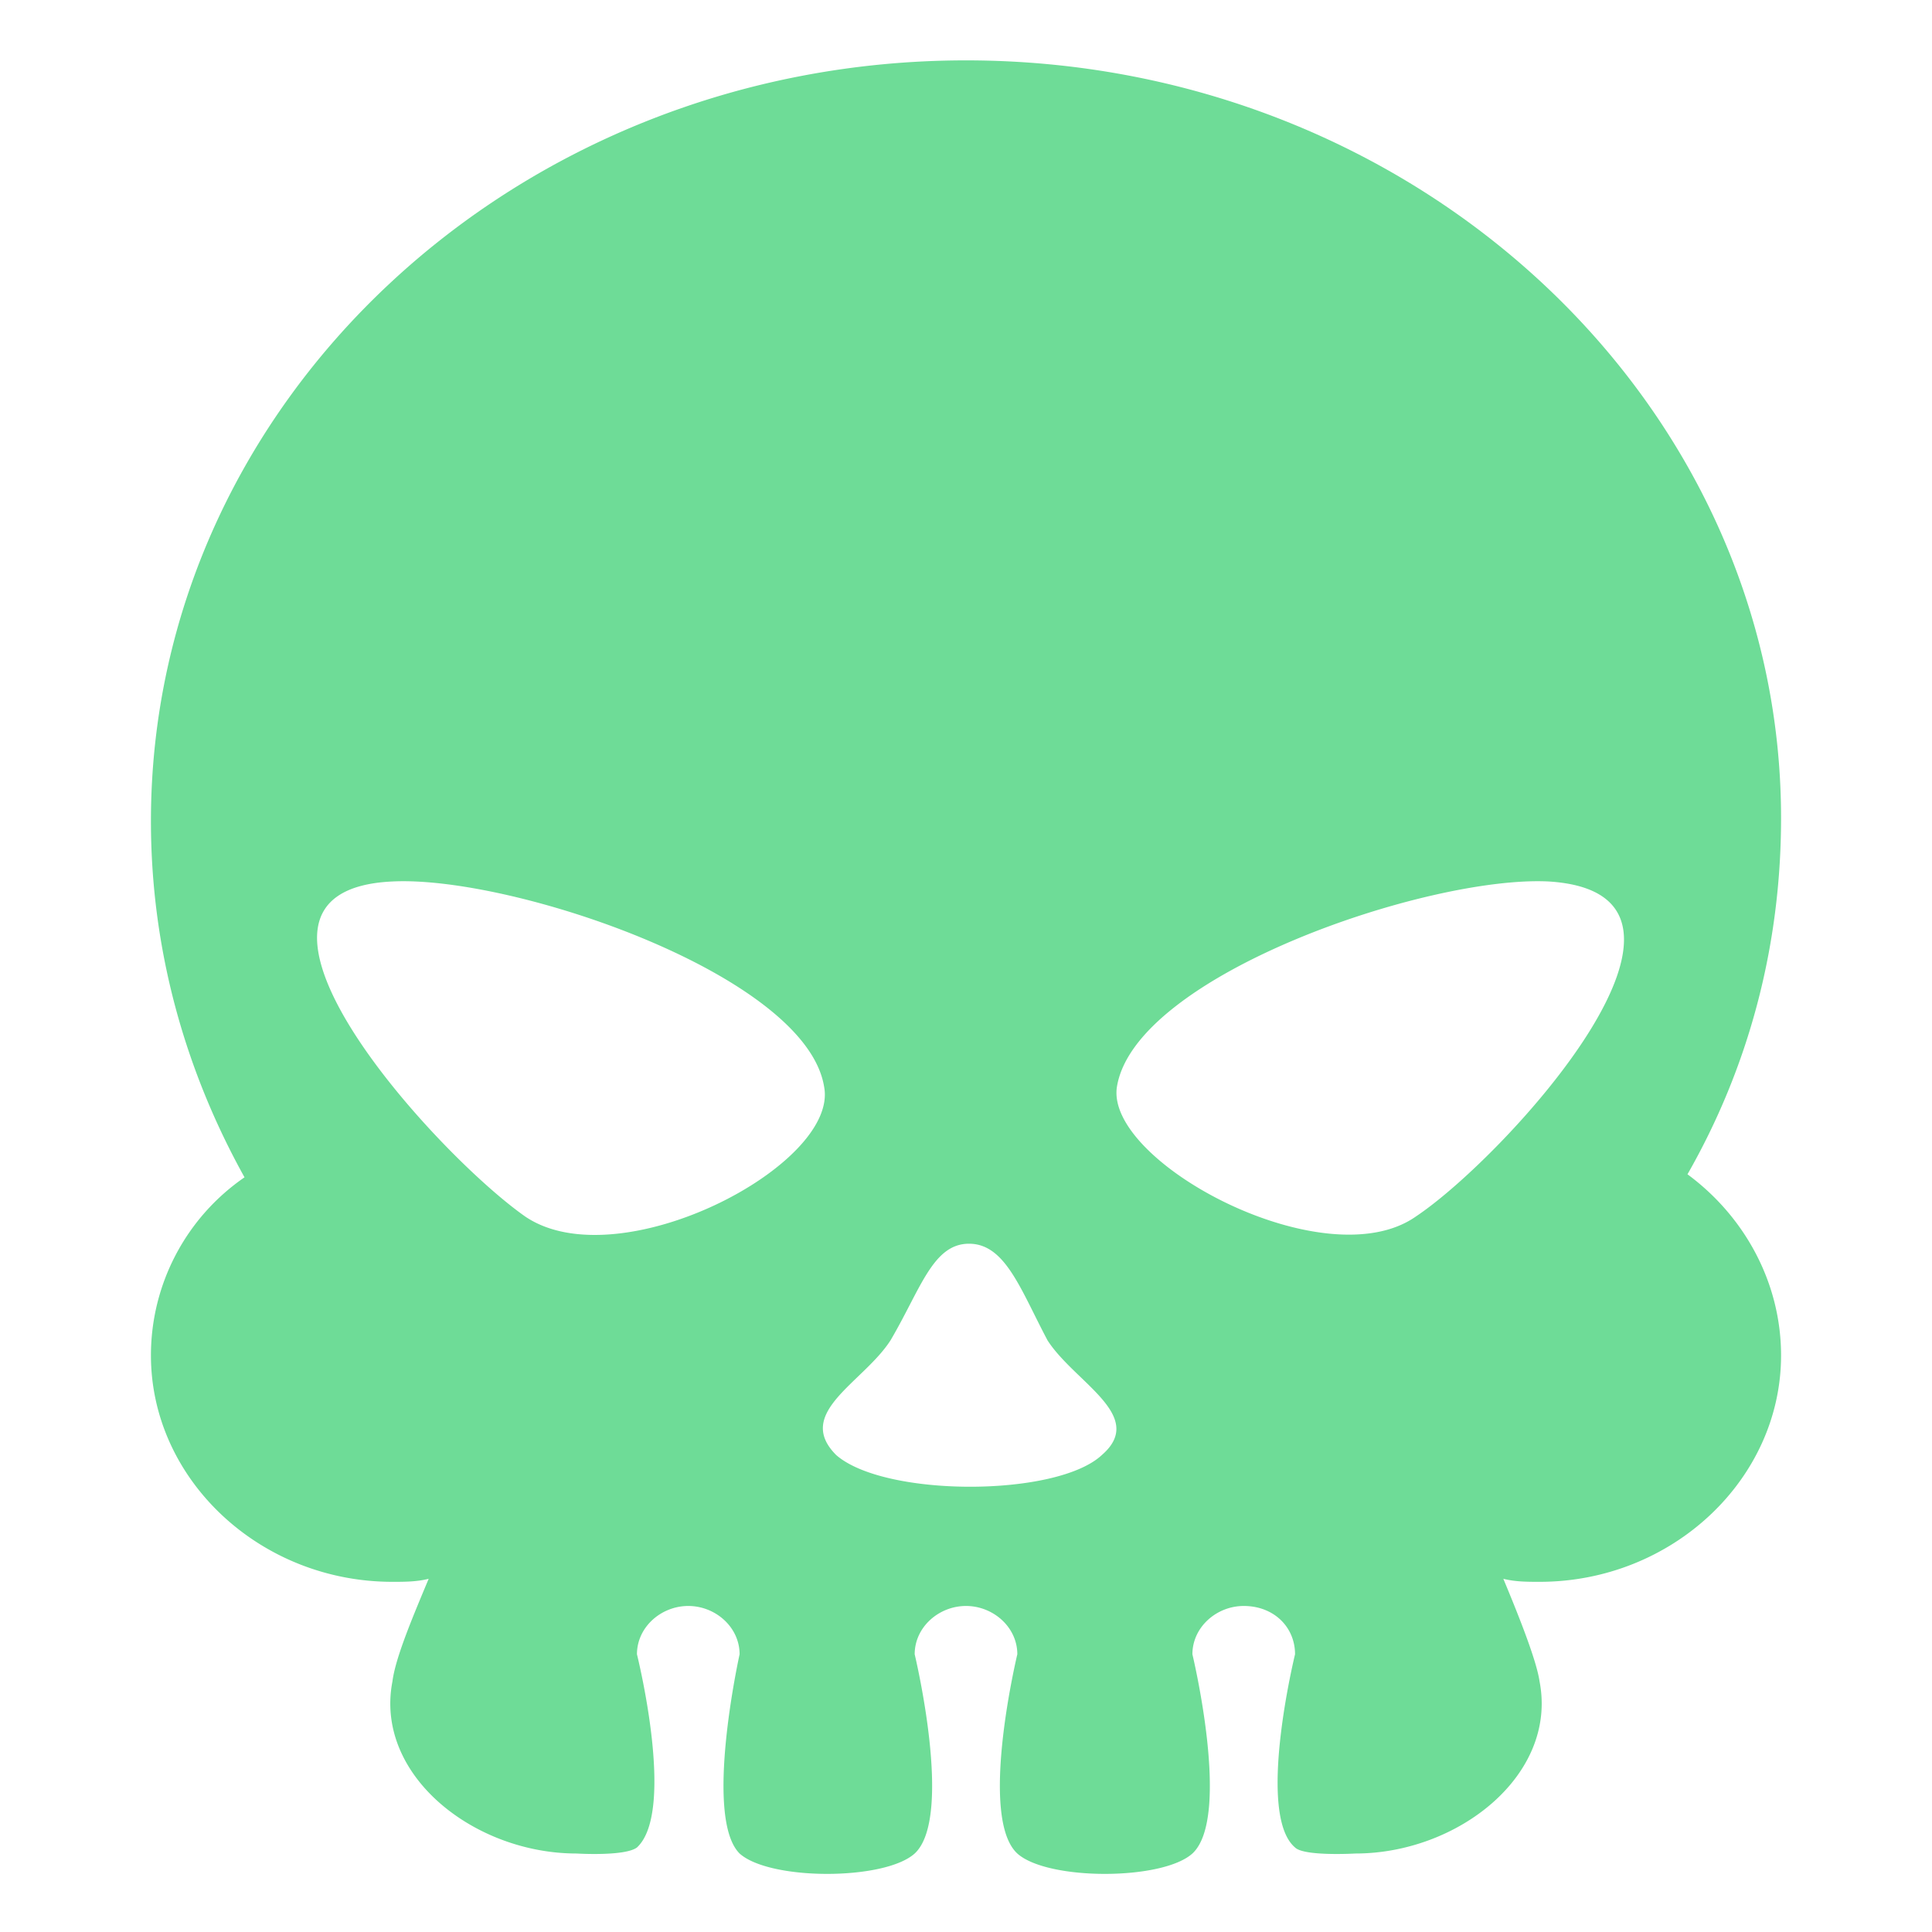 <!DOCTYPE svg PUBLIC "-//W3C//DTD SVG 1.1//EN" "http://www.w3.org/Graphics/SVG/1.1/DTD/svg11.dtd">
<!-- Uploaded to: SVG Repo, www.svgrepo.com, Transformed by: SVG Repo Mixer Tools -->
<svg width="800px" height="800px" viewBox="0 0 64 64" xmlns="http://www.w3.org/2000/svg" xmlns:xlink="http://www.w3.org/1999/xlink" aria-hidden="true" role="img" class="iconify iconify--emojione" preserveAspectRatio="xMidYMid meet" fill="#ffffff">
<g id="SVGRepo_bgCarrier" stroke-width="0"/>
<g id="SVGRepo_tracerCarrier" stroke-linecap="round" stroke-linejoin="round"/>
<g id="SVGRepo_iconCarrier">
<path d="M55.9 38.9c2-3.5 3.1-7.5 3.1-11.8C59 13.3 46.9 2 32 2S5 13.3 5 27.2c0 4.2 1.1 8.2 3.1 11.8A7.16 7.16 0 0 0 5 44.9c0 4.1 3.6 7.5 8 7.5c.4 0 .8 0 1.2-.1c-.5 1.2-1.1 2.6-1.2 3.4c-.6 3.1 2.7 5.7 6.1 5.7c0 0 1.6.1 2-.2c1.3-1.2 0-6.4 0-6.4c0-.9.8-1.6 1.7-1.6s1.7.7 1.7 1.6c0 0-1.2 5.4 0 6.6c1 .9 4.8.9 5.8 0c1.3-1.2 0-6.6 0-6.6c0-.9.8-1.6 1.7-1.6c.9 0 1.7.7 1.7 1.6c0 0-1.3 5.4 0 6.6c1 .9 4.8.9 5.8 0c1.3-1.2 0-6.6 0-6.6c0-.9.8-1.6 1.7-1.6c1 0 1.7.7 1.7 1.6c0 0-1.3 5.3 0 6.4c.3.3 2 .2 2 .2c3.4 0 6.7-2.6 6.1-5.7c-.1-.7-.7-2.2-1.2-3.4c.4.1.8.1 1.2.1c4.4 0 8-3.4 8-7.5c0-2.4-1.2-4.6-3.1-6m-38.5 1.4c-3-2.1-10.9-10.8-4.4-11.1c4-.2 13.7 3.1 14.3 6.8c.5 2.6-6.8 6.4-9.9 4.3m19.1 7.9c-1.5 1.4-7.2 1.4-8.8 0c-1.4-1.4.9-2.4 1.8-3.8c1-1.7 1.4-3.2 2.6-3.2c1.2 0 1.7 1.5 2.6 3.2c.9 1.4 3.3 2.5 1.8 3.8m10.4-7.9c-3 2.1-10.3-1.8-9.9-4.3c.6-3.7 10.3-7 14.3-6.8c6.5.4-1.4 9.1-4.4 11.1" fill="#6edc97"/>
</g>
</svg>